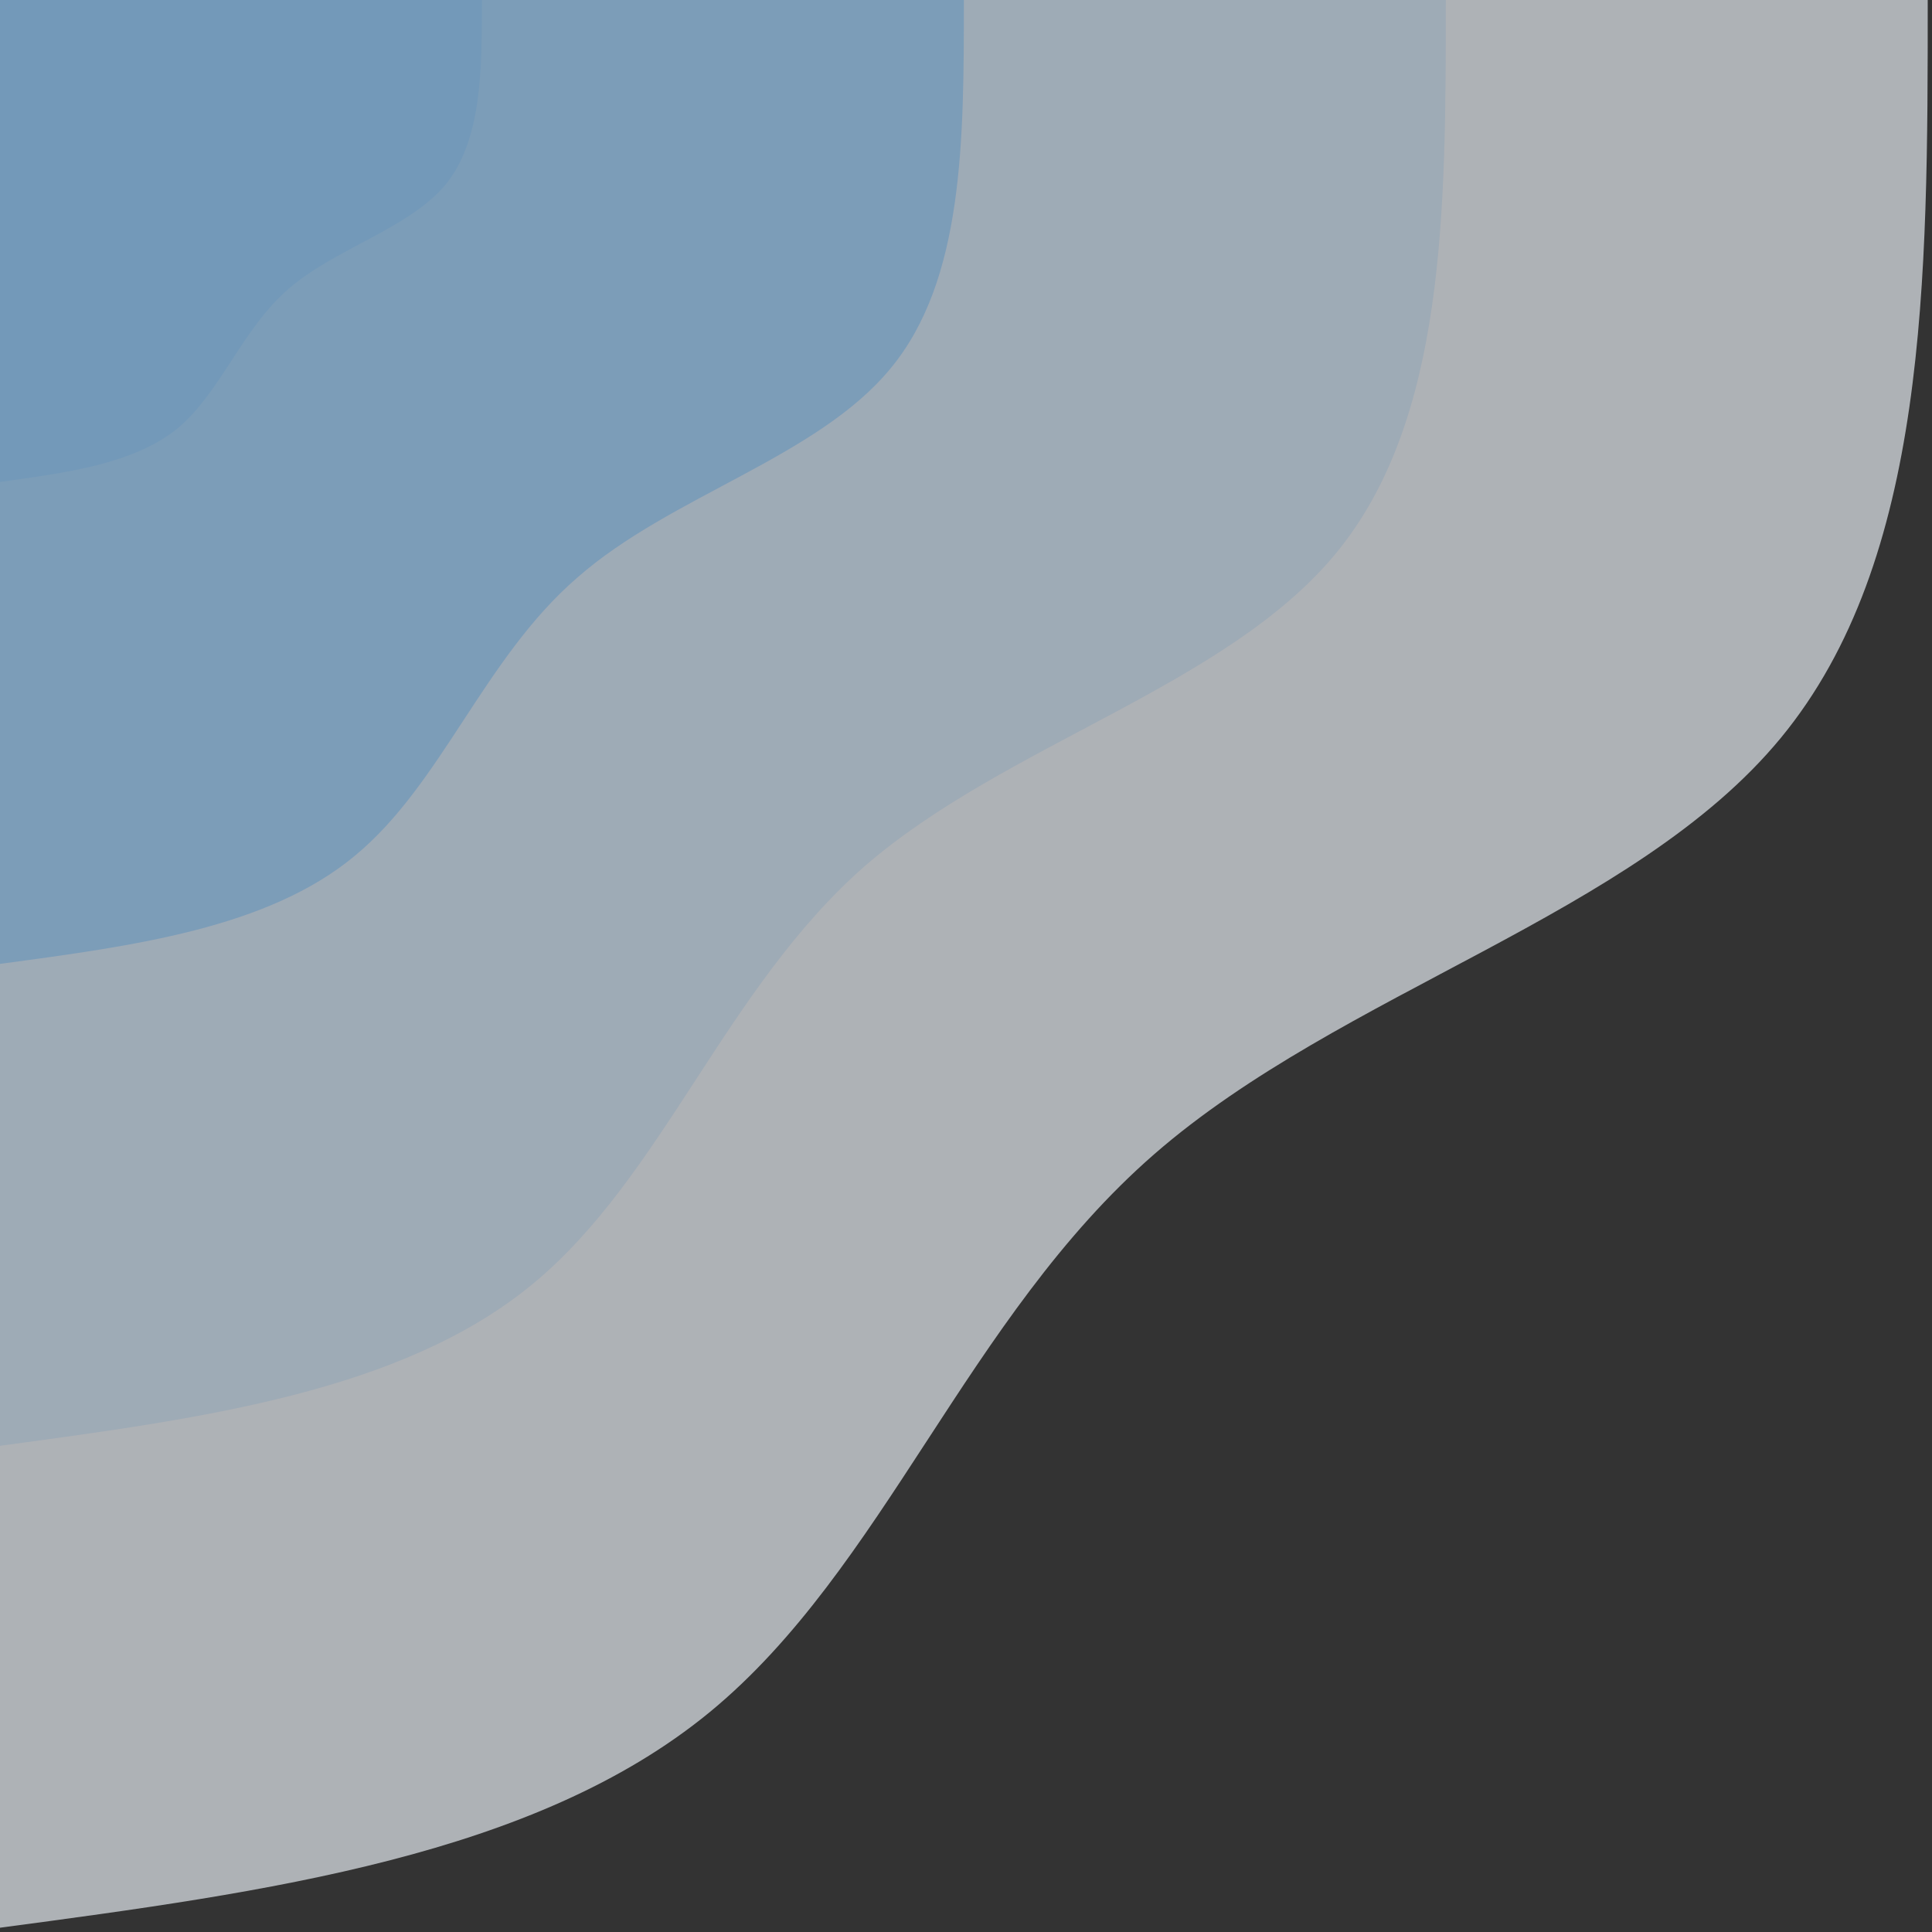 <svg width="271" height="271" viewBox="0 0 271 271" fill="none" xmlns="http://www.w3.org/2000/svg">
    <rect x="0" y="0" width="271" height="271" fill="#333333" stroke="none"/>
    <g opacity="0.66">
        <path d="M270.4 0C270.4 39.3 270.4 78.5 249.8 103.5C229.3 128.4 188.2 139 161.9 161.9C135.6 184.8 124 220.1 99.5 240.2C75 260.3 37.5 265.4 0 270.4V0H270.4Z"
              fill="#EEF4FA"/>
        <path d="M202.8 0C202.8 29.5 202.8 58.9 187.4 77.6C172 96.3 141.2 104.3 121.4 121.4C101.7 138.6 93 165.1 74.6 180.2C56.2 195.3 28.1 199 0 202.8V0H202.8Z"
              fill="#D6E9FB"/>
        <path d="M135.2 0C135.2 19.6 135.2 39.3 124.9 51.7C114.6 64.2 94.1 69.5 81 81C67.8 92.4 62 110 49.7 120.1C37.5 130.2 18.7 132.7 0 135.2V0H135.2Z"
              fill="#A3D4FE"/>
        <path d="M67.6 0C67.6 9.8 67.6 19.6 62.5 25.9C57.3 32.1 47.1 34.8 40.5 40.5C33.9 46.2 31 55 24.9 60.1C18.7 65.1 9.4 66.3 0 67.6V0H67.6Z"
              fill="#95CFFF"/>
    </g>
</svg>
